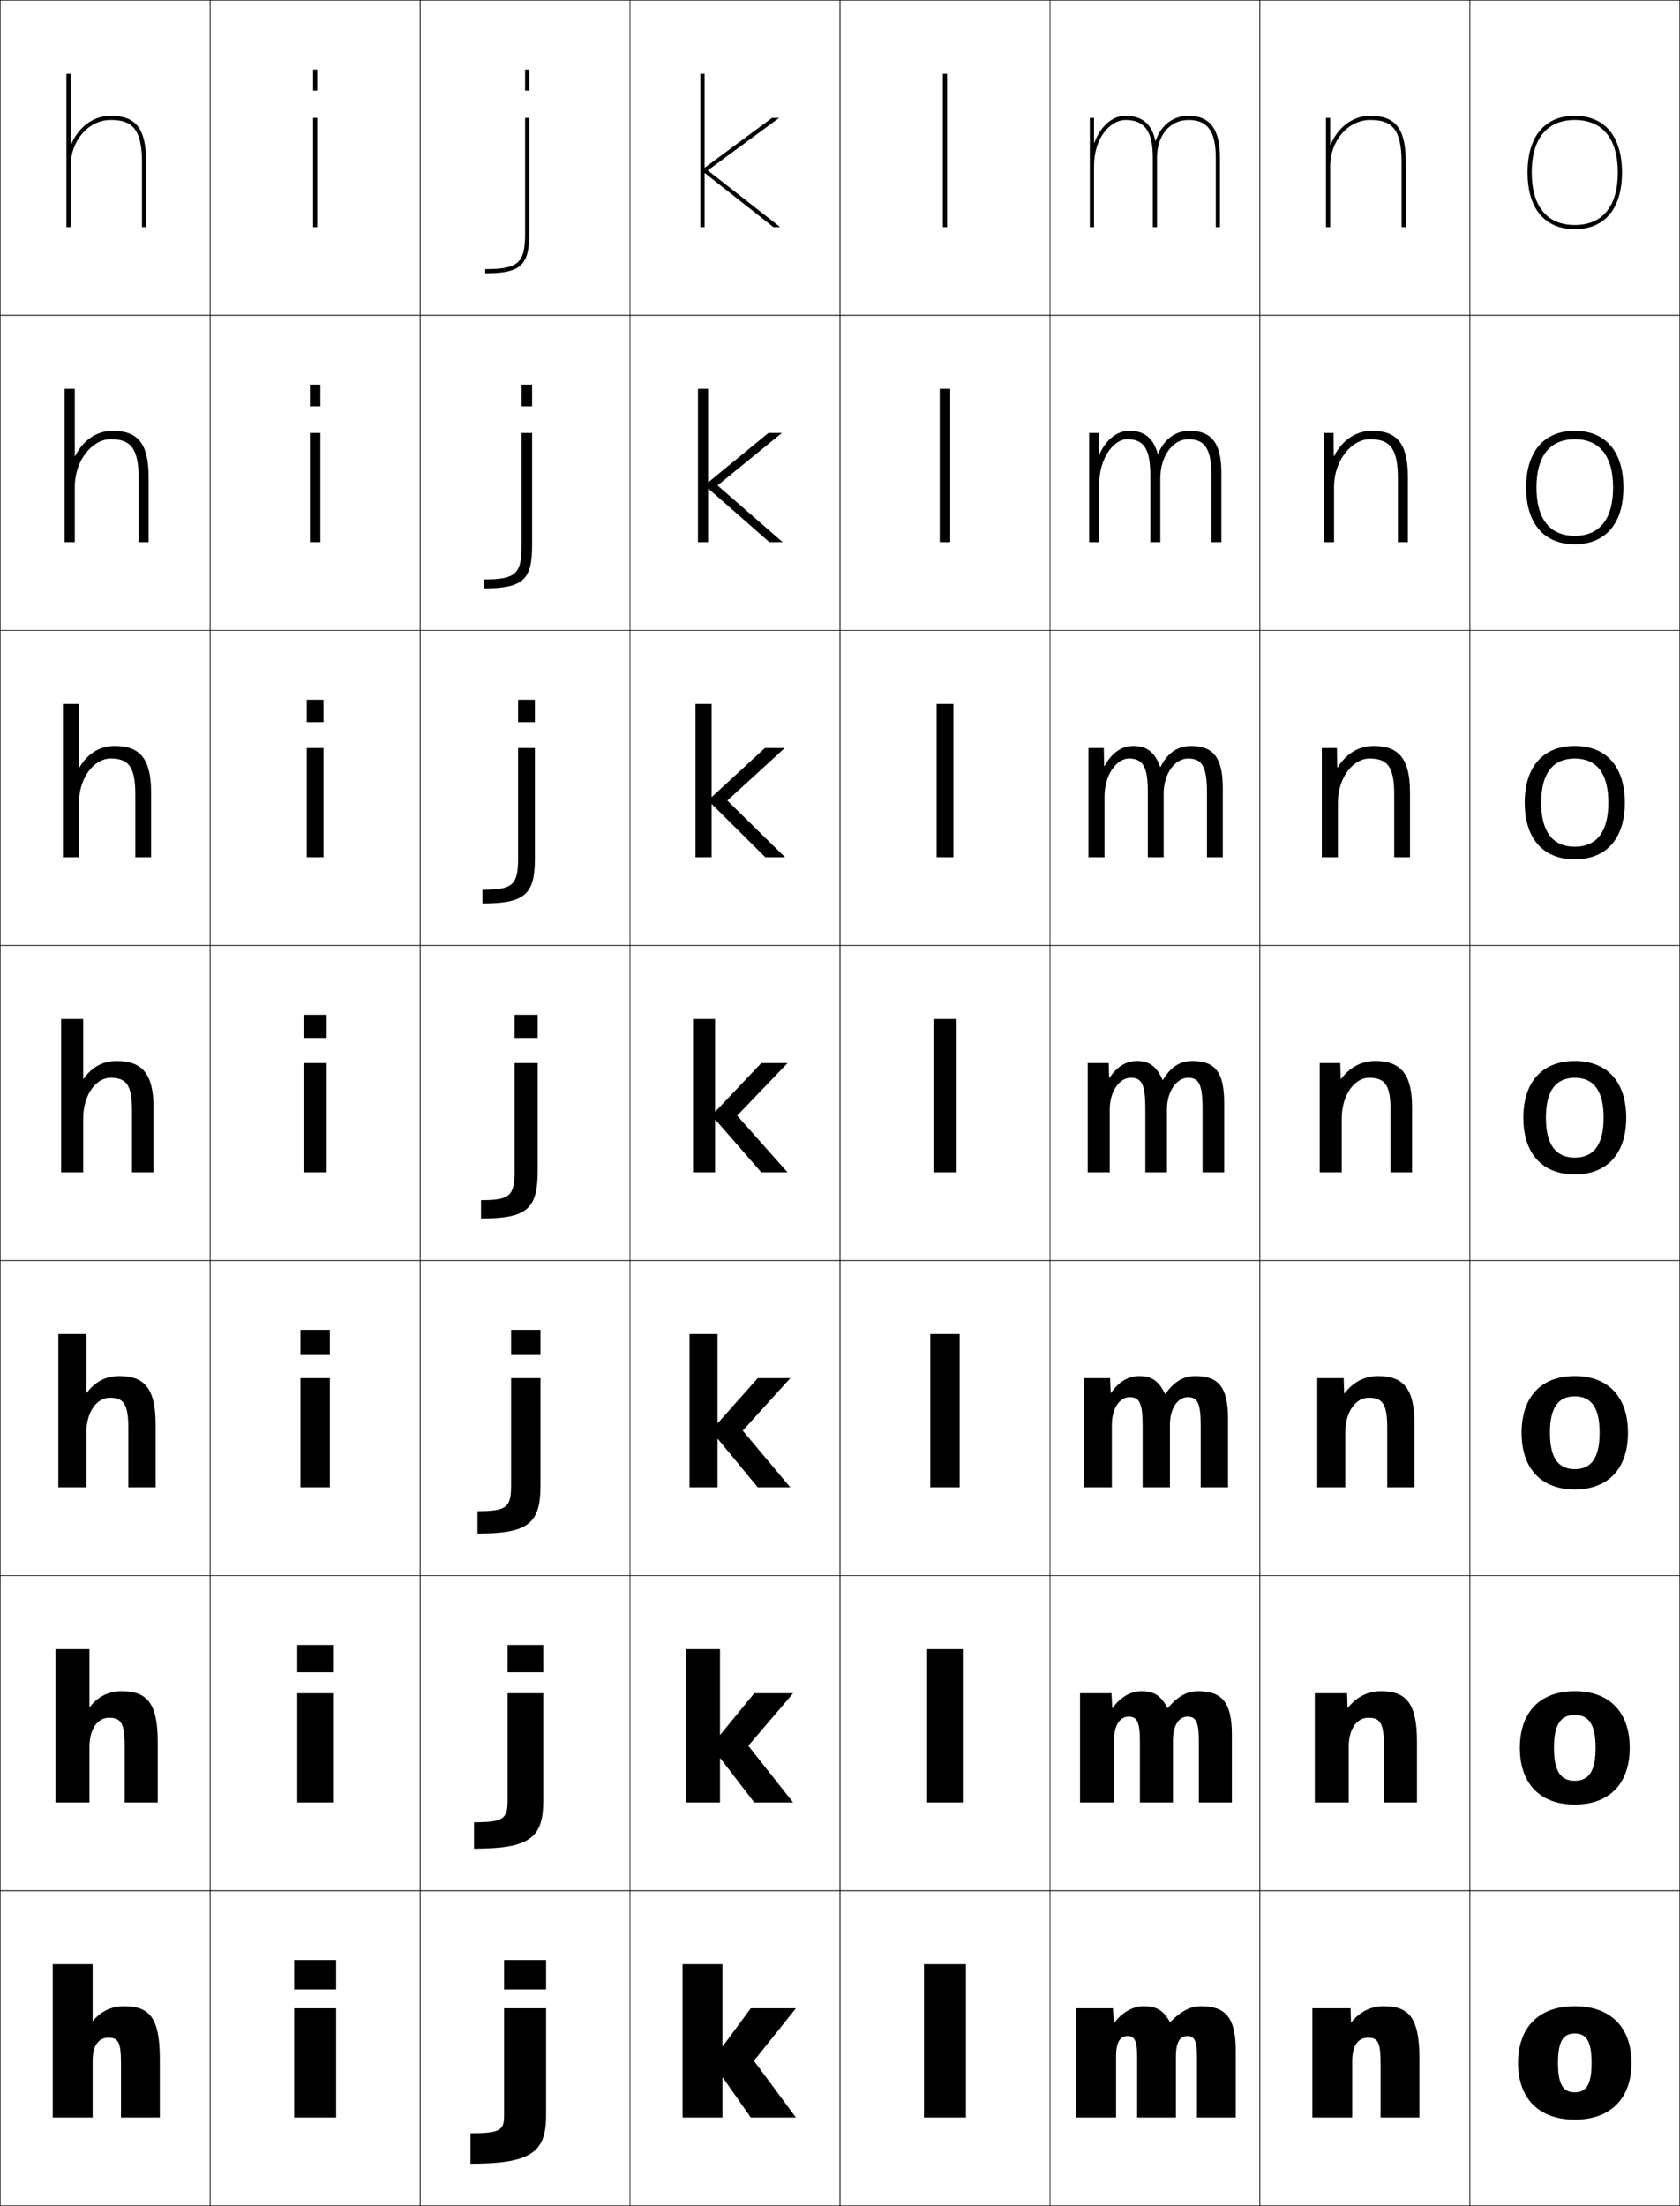 <?xml version="1.0" encoding="utf-8"?>
<!-- Generator: Adobe Illustrator 11 Build 225, SVG Export Plug-In . SVG Version: 6.0.0 Build 78)  -->
<!DOCTYPE svg PUBLIC "-//W3C//DTD SVG 1.0//EN"    "http://www.w3.org/TR/2001/REC-SVG-20010904/DTD/svg10.dtd">
<svg  xmlns="http://www.w3.org/2000/svg" xmlns:xlink="http://www.w3.org/1999/xlink" xmlns:a="http://ns.adobe.com/AdobeSVGViewerExtensions/3.0/"
	 width="800.25" height="1050.25" viewBox="0 0 800.25 1050.25" overflow="visible" enable-background="new 0 0 800.25 1050.25"
	 xml:space="preserve">
		<g id="レイヤー1">
			<g>
				<rect x="0.125" y="0.125" fill="none" stroke="#000000" stroke-width="0.25" width="100" height="150"/> 
				<rect x="100.125" y="0.125" fill="none" stroke="#000000" stroke-width="0.25" width="100" height="150"/> 
				<rect x="200.125" y="0.125" fill="none" stroke="#000000" stroke-width="0.25" width="100" height="150"/> 
				<rect x="300.125" y="0.125" fill="none" stroke="#000000" stroke-width="0.25" width="100" height="150"/> 
				<rect x="400.125" y="0.125" fill="none" stroke="#000000" stroke-width="0.25" width="100" height="150"/> 
				<rect x="500.125" y="0.125" fill="none" stroke="#000000" stroke-width="0.25" width="100" height="150"/> 
				<rect x="600.125" y="0.125" fill="none" stroke="#000000" stroke-width="0.25" width="100" height="150"/> 
				<rect x="0.125" y="150.125" fill="none" stroke="#000000" stroke-width="0.25" width="100" height="150"/> 
				<rect x="100.125" y="150.125" fill="none" stroke="#000000" stroke-width="0.25" width="100" height="150"/> 
				<rect x="200.125" y="150.125" fill="none" stroke="#000000" stroke-width="0.25" width="100" height="150"/> 
				<rect x="300.125" y="150.125" fill="none" stroke="#000000" stroke-width="0.25" width="100" height="150"/> 
				<rect x="400.125" y="150.125" fill="none" stroke="#000000" stroke-width="0.25" width="100" height="150"/> 
				<rect x="500.125" y="150.125" fill="none" stroke="#000000" stroke-width="0.25" width="100" height="150"/> 
				<rect x="600.125" y="150.125" fill="none" stroke="#000000" stroke-width="0.25" width="100" height="150"/> 
				<rect x="0.125" y="300.125" fill="none" stroke="#000000" stroke-width="0.25" width="100" height="150"/> 
				<rect x="100.125" y="300.125" fill="none" stroke="#000000" stroke-width="0.25" width="100" height="150"/> 
				<rect x="200.125" y="300.125" fill="none" stroke="#000000" stroke-width="0.25" width="100" height="150"/> 
				<rect x="300.125" y="300.125" fill="none" stroke="#000000" stroke-width="0.25" width="100" height="150"/> 
				<rect x="400.125" y="300.125" fill="none" stroke="#000000" stroke-width="0.25" width="100" height="150"/> 
				<rect x="500.125" y="300.125" fill="none" stroke="#000000" stroke-width="0.25" width="100" height="150"/> 
				<rect x="600.125" y="300.125" fill="none" stroke="#000000" stroke-width="0.25" width="100" height="150"/> 
				<rect x="0.125" y="450.125" fill="none" stroke="#000000" stroke-width="0.25" width="100" height="150"/> 
				<rect x="100.125" y="450.125" fill="none" stroke="#000000" stroke-width="0.25" width="100" height="150"/> 
				<rect x="200.125" y="450.125" fill="none" stroke="#000000" stroke-width="0.25" width="100" height="150"/> 
				<rect x="300.125" y="450.125" fill="none" stroke="#000000" stroke-width="0.25" width="100" height="150"/> 
				<rect x="400.125" y="450.125" fill="none" stroke="#000000" stroke-width="0.25" width="100" height="150"/> 
				<rect x="500.125" y="450.125" fill="none" stroke="#000000" stroke-width="0.25" width="100" height="150"/> 
				<rect x="600.125" y="450.125" fill="none" stroke="#000000" stroke-width="0.25" width="100" height="150"/> 
				<rect x="0.125" y="600.125" fill="none" stroke="#000000" stroke-width="0.25" width="100" height="150"/> 
				<rect x="100.125" y="600.125" fill="none" stroke="#000000" stroke-width="0.25" width="100" height="150"/> 
				<rect x="200.125" y="600.125" fill="none" stroke="#000000" stroke-width="0.25" width="100" height="150"/> 
				<rect x="300.125" y="600.125" fill="none" stroke="#000000" stroke-width="0.25" width="100" height="150"/> 
				<rect x="400.125" y="600.125" fill="none" stroke="#000000" stroke-width="0.25" width="100" height="150"/> 
				<rect x="500.125" y="600.125" fill="none" stroke="#000000" stroke-width="0.25" width="100" height="150"/> 
				<rect x="600.125" y="600.125" fill="none" stroke="#000000" stroke-width="0.25" width="100" height="150"/> 
				<rect x="0.125" y="750.125" fill="none" stroke="#000000" stroke-width="0.25" width="100" height="150"/> 
				<rect x="100.125" y="750.125" fill="none" stroke="#000000" stroke-width="0.25" width="100" height="150"/> 
				<rect x="200.125" y="750.125" fill="none" stroke="#000000" stroke-width="0.25" width="100" height="150"/> 
				<rect x="300.125" y="750.125" fill="none" stroke="#000000" stroke-width="0.25" width="100" height="150"/> 
				<rect x="400.125" y="750.125" fill="none" stroke="#000000" stroke-width="0.25" width="100" height="150"/> 
				<rect x="500.125" y="750.125" fill="none" stroke="#000000" stroke-width="0.25" width="100" height="150"/> 
				<rect x="600.125" y="750.125" fill="none" stroke="#000000" stroke-width="0.25" width="100" height="150"/> 
				<rect x="0.125" y="900.125" fill="none" stroke="#000000" stroke-width="0.25" width="100" height="150"/> 
				<rect x="100.125" y="900.125" fill="none" stroke="#000000" stroke-width="0.25" width="100" height="150"/> 
				<rect x="200.125" y="900.125" fill="none" stroke="#000000" stroke-width="0.25" width="100" height="150"/> 
				<rect x="300.125" y="900.125" fill="none" stroke="#000000" stroke-width="0.25" width="100" height="150"/> 
				<rect x="400.125" y="900.125" fill="none" stroke="#000000" stroke-width="0.25" width="100" height="150"/> 
				<rect x="500.125" y="900.125" fill="none" stroke="#000000" stroke-width="0.25" width="100" height="150"/> 
				<rect x="600.125" y="900.125" fill="none" stroke="#000000" stroke-width="0.25" width="100" height="150"/> 
				<rect x="700.125" y="0.125" fill="none" stroke="#000000" stroke-width="0.25" width="100" height="150"/> 
				<rect x="700.125" y="150.125" fill="none" stroke="#000000" stroke-width="0.25" width="100" height="150"/> 
				<rect x="700.125" y="300.125" fill="none" stroke="#000000" stroke-width="0.25" width="100" height="150"/> 
				<rect x="700.125" y="450.125" fill="none" stroke="#000000" stroke-width="0.25" width="100" height="150"/> 
				<rect x="700.125" y="600.125" fill="none" stroke="#000000" stroke-width="0.25" width="100" height="150"/> 
				<rect x="700.125" y="750.125" fill="none" stroke="#000000" stroke-width="0.25" width="100" height="150"/> 
				<rect x="700.125" y="900.125" fill="none" stroke="#000000" stroke-width="0.25" width="100" height="150"/> 
			</g>
			<g>
				<polygon points="335.625,79.745 335.625,35.125 333.625,35.125 333.625,108.125 335.625,108.125 335.625,82.485 
					335.825,82.485 368.405,108.125 371.625,108.125 337.125,81.125 371.125,56.125 367.745,56.125 
					335.825,79.745 "/>
				<polygon points="337.292,185.125 332.458,185.125 332.458,258.125 337.292,258.125 
					337.292,232.699 337.491,232.699 366.479,258.125 372.791,258.125 341.792,231.125 
					372.458,206.125 366.038,206.125 337.491,229.538 337.292,229.538 "/>
				<polygon points="338.958,335.125 331.292,335.125 331.292,408.125 338.958,408.125 338.958,382.912 
					339.159,382.912 364.552,408.125 373.958,408.125 346.458,381.125 373.792,356.125 
					364.332,356.125 339.159,379.332 338.958,379.332 "/>
				<polygon points="340.825,533.125 362.625,558.125 375.125,558.125 351.125,531.125 375.125,506.125 362.625,506.125 
					340.825,529.125 340.625,529.125 340.625,485.125 330.125,485.125 330.125,558.125 340.625,558.125 340.625,533.125 "/>
				<polygon points="341.792,635.125 328.458,635.125 328.458,708.125 341.792,708.125 341.792,685.125 
					341.992,685.125 360.958,708.125 376.458,708.125 353.792,681.125 376.458,656.125 360.958,656.125 
					341.992,677.458 341.792,677.458 "/>
				<polygon points="342.958,785.125 326.792,785.125 326.792,858.125 342.958,858.125 342.958,837.125 
					343.159,837.125 359.292,858.125 377.792,858.125 356.458,831.125 377.792,806.125 359.292,806.125 
					343.159,825.792 342.958,825.792 "/>
				<polygon points="344.125,974.125 344.125,935.125 325.125,935.125 325.125,1008.125 344.125,1008.125 344.125,989.125 
					344.325,989.125 357.625,1008.125 379.125,1008.125 359.125,981.125 379.125,956.125 357.625,956.125 344.325,974.125 
					"/>
			</g>
			<g>
				<path d="M750.125,955.125c17.121,0,27,10.079,27,27s-9.879,27-27,27v-13c5.354,0,8-3.383,8-14
					s-2.646-14-8-14s-8,3.383-8,14s2.646,14,8,14v13c-17.123,0-27-10.079-27-27
					S733.002,955.125,750.125,955.125z"/>
				<path d="M750.125,805.125c16.502,0,26.167,9.962,26.167,27c0,17.037-9.665,27-26.167,27
					v-11.334c6.513,0,9.916-4.229,9.916-15.666s-3.403-15.667-9.916-15.667
					c-6.514,0-9.917,4.229-9.917,15.667s3.403,15.666,9.917,15.666V859.125
					c-16.503,0-26.167-9.963-26.167-27C723.958,815.087,733.622,805.125,750.125,805.125z"/>
				<path d="M750.125,655.125c15.882,0,25.333,9.846,25.333,27s-9.451,27-25.333,27v-9.667
					c7.672,0,11.833-5.076,11.833-17.333S757.797,664.792,750.125,664.792
					s-11.833,5.076-11.833,17.333s4.161,17.333,11.833,17.333V709.125
					c-15.883,0-25.333-9.846-25.333-27S734.242,655.125,750.125,655.125z"/>
				<path d="M750.125,505.125c15.263,0,24.5,9.729,24.5,27s-9.237,27-24.5,27v-8c8.83,0,13.75-5.923,13.75-19
					s-4.92-19-13.75-19s-13.75,5.923-13.75,19s4.92,19,13.75,19v8c-15.263,0-24.5-9.729-24.5-27
					S734.862,505.125,750.125,505.125z"/>
				<path d="M750.125,355.125c14.941,0,23.833,9.766,23.833,27c0,17.233-8.892,27-23.833,27v-6
					c10.293,0,16-6.908,16-21c0-14.092-5.707-21-16-21s-16,6.908-16,21
					c0,14.091,5.707,21,16,21V409.125c-14.941,0-23.834-9.767-23.834-27
					C726.291,364.891,735.184,355.125,750.125,355.125z"/>
				<path d="M750.125,205.125c14.62,0,23.167,9.804,23.167,27s-8.547,27-23.167,27v-4
					c11.757,0,18.25-7.893,18.25-23s-6.493-23-18.25-23s-18.25,7.893-18.25,23s6.493,23,18.25,23v4
					c-14.62,0-23.167-9.804-23.167-27S735.505,205.125,750.125,205.125z"/>
				<path d="M750.125,109.125c14.299,0,22.5-9.841,22.5-27s-8.201-27-22.5-27s-22.5,9.841-22.5,27
					S735.826,109.125,750.125,109.125v-2c-13.22,0-20.5-8.878-20.5-25s7.28-25,20.5-25s20.5,8.878,20.5,25
					s-7.28,25-20.5,25V109.125z"/>
			</g>
			<g>
				<rect x="140.125" y="933.125" width="20" height="14"/> 
				<rect x="141.625" y="783.125" width="17" height="13"/> 
				<rect x="143.125" y="633.125" width="14" height="12"/> 
				<rect x="144.625" y="483.125" width="11" height="11"/> 
				<rect x="146.125" y="333.125" width="8" height="10.667"/> 
				<rect x="147.625" y="183.125" width="5" height="10.333"/> 
				<rect x="149.125" y="33.125" width="2" height="10"/> 
			</g>
			<g>
				<rect x="140.125" y="956.125" width="20" height="52"/> 
				<rect x="141.625" y="806.125" width="17" height="52"/> 
				<rect x="143.125" y="656.125" width="14" height="52"/> 
				<rect x="144.625" y="506.125" width="11" height="52"/> 
				<rect x="146.125" y="356.125" width="8" height="52"/> 
				<rect x="147.625" y="206.125" width="5" height="52"/> 
				<rect x="149.125" y="56.125" width="2" height="52"/> 
			</g>
			<g>
				<rect x="440.125" y="935.125" width="20" height="73"/> 
				<rect x="441.625" y="785.125" width="17" height="73"/> 
				<rect x="443.125" y="635.125" width="14" height="73"/> 
				<rect x="444.625" y="485.125" width="11" height="73"/> 
				<rect x="446.125" y="335.125" width="8" height="73"/> 
				<rect x="447.625" y="185.125" width="5" height="73"/> 
				<rect x="449.125" y="35.125" width="2" height="73"/> 
			</g>
			<g>
				<rect x="240.125" y="933.125" width="20" height="14"/> 
				<rect x="241.792" y="783.125" width="17" height="13"/> 
				<rect x="243.458" y="633.125" width="14" height="12"/> 
				<rect x="245.125" y="483.125" width="11" height="11"/> 
				<rect x="246.791" y="333.125" width="8" height="10.667"/> 
				<rect x="248.458" y="183.125" width="5" height="10.333"/> 
				<rect x="250.125" y="33.125" width="2" height="10"/> 
			</g>
			<g>
				<path d="M224.125,1030.125c29.095,0,36-5.536,36-23v-51h-20v51c0,7.102-1.853,8.5-16,8.5V1030.125z"/>
				<path d="M225.791,880.125c26.815,0,33-5.265,33-23v-51h-17v51
					c0,8.814-1.935,10.416-16,10.416V880.125z"/>
				<path d="M227.458,730.125c24.535,0,30-4.993,30-23v-51h-14v51c0,10.528-2.017,12.333-16,12.333
					V730.125z"/>
				<path d="M229.125,580.125c22.256,0,27-4.722,27-23v-51h-11v51c0,12.242-2.099,14.25-16,14.25V580.125z"/>
				<path d="M229.792,423.625V430.125c20.463,0,25-4.391,25-21.667v-52.333h-8v52.333
					C246.791,421.333,244.327,423.625,229.792,423.625z"/>
				<path d="M230.458,275.875v4.25c18.671,0,23-4.06,23-20.333V206.125h-5v53.667
					C248.458,273.299,245.628,275.875,230.458,275.875z"/>
				<path d="M250.125,56.125v55c0,14.14-3.196,17-19,17v2c16.878,0,21-3.729,21-19v-55H250.125z"/>
			</g>
			<g>
				<path d="M676.125,980.125v28h-18.5v-26c0-10.119-1.47-12-6-12c-4.562,0-7.5,3.588-7.5,11v27h-19v-52
					h18.2l0.2,6.6h0.2C647.702,957.815,652.937,955.125,659.125,955.125
					C671.139,955.125,676.125,960.557,676.125,980.125z"/>
				<path d="M626.291,806.125h15.4l0.2,6.899h0.2
					c4.085-5.141,9.37-7.899,15.699-7.899c12.013,0,17.167,5.675,17.167,24v29h-15.75
					v-27.167c0-10.793-1.865-13.166-7.417-13.166c-5.299,0-9.333,5.031-9.333,13.833
					v26.5h-16.167V806.125z"/>
				<path d="M627.458,656.125h12.601l0.2,7.2h0.2
					c4.192-5.372,9.529-8.2,15.999-8.2c12.012,0,17.334,5.917,17.334,23v30h-13
					v-28.333c0-11.467-2.261-14.334-8.834-14.334c-6.036,0-11.166,6.477-11.166,16.667
					v26h-13.334V656.125z"/>
				<path d="M672.625,527.125c0-15.84-5.489-22-17.5-22c-6.61,0-11.999,2.897-16.3,8.5H638.625
					l-0.2-7.5H628.625v52h10.5v-25.5c0-11.58,6.227-19.5,13-19.5c7.594,0,10.25,3.359,10.25,15.5v29.5h10.25
					V527.125z"/>
			</g>
			<g>
				<path d="M76.125,980.125v28h-18.5v-26c0-10.119-1.47-12-6-12s-7.5,3.584-7.5,11v27h-19v-73h19v27h0.2
					c3.707-4.576,8.818-7,14.8-7C71.139,955.125,76.125,960.557,76.125,980.125z"/>
				<path d="M26.458,785.125h16.167v27.5h0.201c3.838-4.969,8.961-7.5,15.133-7.5
					c11.966,0,17.167,5.596,17.167,24v29h-15.75v-27.167
					c0-10.823-1.898-13.166-7.417-13.166c-5.268,0-9.333,5.013-9.333,13.833v26.5
					H26.458V785.125z"/>
				<path d="M27.792,635.125H41.125v28h0.2c3.971-5.36,9.104-8,15.466-8
					c11.919,0,17.333,5.761,17.333,23v30h-13v-28.333c0-11.528-2.327-14.334-8.833-14.334
					c-6.005,0-11.167,6.442-11.167,16.667v26H27.792V635.125z"/>
				<path d="M73.125,527.125c0-16.075-5.628-22-17.5-22c-6.553,0-11.697,2.747-15.8,8.5H39.625v-28.5
					h-10.5v73h10.5v-25.5c0-11.629,6.258-19.5,13-19.5c7.494,0,10.25,3.268,10.25,15.5v29.5h10.25V527.125z"/>
			</g>
			<g>
				<path d="M570.175,1008.125v-29c0-7.913-1.453-9.8-4.55-9.8
					c-3.484,0-5.5,2.742-5.5,9.8v29h-18.45v-29c0-7.913-1.453-9.8-4.55-9.8
					c-3.484,0-5.5,2.742-5.5,9.8v29h-19v-52h17.5l0.4,7h0.2c3.72-5.082,9.077-8,13.899-8
					c6.195,0,9.354,1.793,12.649,7.5h0.2c5.281-5.324,9.678-7.5,14.65-7.5
					c11.586,0,16.5,5.38,16.5,21v32H570.175z"/>
				<path d="M514.458,806.125h15l0.334,7h0.2c3.683-5.209,8.693-8,13.633-8
					c6.035,0,9.309,1.998,12.482,8h0.2c4.77-5.661,9.202-8,14.4-8
					c11.284,0,16.083,5.229,16.083,20.667V858.125h-15.732v-29.333
					c0-9.453-1.62-11.533-5.367-11.533c-4.031,0-6.983,3.886-6.983,11.533V858.125
					h-15.733v-29.333c0-9.453-1.619-11.533-5.366-11.533
					c-4.035,0-6.983,3.879-6.983,11.533V858.125h-16.167V806.125z"/>
				<path d="M516.292,656.125h12.5l0.267,7h0.2c3.646-5.336,8.309-8,13.366-8
					c5.875,0,9.265,2.203,12.316,8.5h0.2c4.257-5.997,8.727-8.5,14.15-8.5
					c10.981,0,15.666,5.08,15.666,20.333V708.125h-13.017v-29.667
					c0-10.991-1.785-13.267-6.183-13.267c-4.578,0-8.467,5.03-8.467,13.267V708.125
					h-13.017v-29.667c0-10.991-1.786-13.267-6.184-13.267
					c-4.586,0-8.467,5.017-8.467,13.267V708.125h-13.333V656.125z"/>
				<path d="M572.825,558.125v-30c0-12.531-1.952-15-7-15c-5.124,0-9.95,6.173-9.95,15v30h-10.3
					v-30c0-12.531-1.952-15-7-15c-5.137,0-9.95,6.154-9.95,15v30h-10.5v-52h10l0.2,7h0.2
					c3.61-5.463,7.925-8,13.1-8c5.715,0,9.221,2.408,12.149,9h0.2
					c3.745-6.333,8.251-9,13.9-9c10.68,0,15.25,4.93,15.25,20v33H572.825z"/>
			</g>
			<path d="M518.459,356.125h7.332l0.135,8.573H526.125
				c3.361-6.162,8.055-9.573,13.666-9.573c6.943,0,10.441,3.466,12.83,9.957
				h0.199c3.311-6.641,8.211-9.957,14.471-9.957c10.531,0,15.168,5.404,15.168,20v33
				h-7.533v-31c0-12.56-2.598-16-9-16c-6.326,0-11.635,7.217-11.635,16.75v30.25h-7.533v-31
				c0-12.56-2.597-16-9-16c-5.838,0-11.633,7.65-11.633,18.083V408.125h-7.666V356.125z"/>
			<path d="M577.025,258.125v-32c0-12.588-3.243-17-11-17c-7.527,0-13.317,8.26-13.317,18.5v30.5
				h-4.767v-32c0-12.588-3.242-17-11-17c-6.541,0-13.316,9.146-13.316,21.167V258.125h-4.833
				v-52h4.666l0.067,10.147h0.2c3.112-6.862,8.183-11.147,14.232-11.147
				c8.172,0,11.66,4.523,13.509,10.914h0.2
				c2.876-6.949,8.169-10.914,15.041-10.914c10.383,0,15.084,5.879,15.084,20v33
				H577.025z"/>
			<path d="M551.125,75.125c0-10.918,6.309-18,15-18c9.112,0,13,5.383,13,18v33h2v-33
				c0-13.646-4.767-20-15-20c-7.483,0-13.171,4.614-15.611,11.871h-0.2
				C549.004,60.705,545.524,55.125,536.125,55.125c-6.487,0-11.936,5.158-14.8,12.721H521.125
				V56.125h-2v52h2v-29c0-13.589,7.786-22,15-22c9.112,0,13,5.383,13,18v33h2V75.125z"/>
			<path d="M67.625,77.125v31h2v-31c0-16.328-5.185-22-17-22c-8.387,0-15.438,5.649-18.8,13.791H33.625
				V35.125h-2v73h2v-29c0-12.131,8.523-22,19-22C62.125,57.125,67.625,60.397,67.625,77.125z"/>
			<path d="M64.458,378.125v30h7.5v-31c0-16.16-5.48-22-17.333-22
				c-7.164,0-12.944,3.714-16.8,10.264H37.625V335.125h-7.667v73H37.625v-25.917
				c0-12.249,7.395-21.083,15-21.083C60.787,361.125,64.458,364.395,64.458,378.125z"/>
			<path d="M66.042,227.625v30.5h4.75V227.125c0-16.244-5.333-22-17.166-22
				c-7.776,0-14.191,4.682-17.8,12.027h-0.201v-32.027h-4.833v73h4.833v-26.333
				c0-12.87,8.532-22.667,17-22.667C61.457,209.125,66.042,212.396,66.042,227.625z"/>
			<path d="M652.625,57.125c9.5,0,15,3.272,15,20v31h2v-31c0-16.328-5.186-22-17-22
				c-8.386,0-15.437,5.649-18.8,13.791H633.625V56.125h-2v52h2v-29
				C633.625,66.994,642.148,57.125,652.625,57.125z"/>
			<path d="M652.458,209.125c8.864,0,13.417,3.301,13.417,18.5v30.5h4.75V227.125
				c0-16.166-5.287-22-17.167-22c-7.794,0-14.29,4.732-17.966,12.027h-0.201
				l-0.066-11.027H630.625v52h4.833v-26.333
				C635.458,219.033,643.983,209.125,652.458,209.125z"/>
			<path d="M629.625,356.125v52h7.666v-25.917c0-12.169,7.377-21.083,15-21.083
				c8.229,0,11.834,3.33,11.834,17v30h7.5v-31c0-16.003-5.389-22-17.334-22
				c-7.201,0-13.145,3.814-17.133,10.264h-0.2L636.824,356.125H629.625z"/>
		</g>
	</svg>
